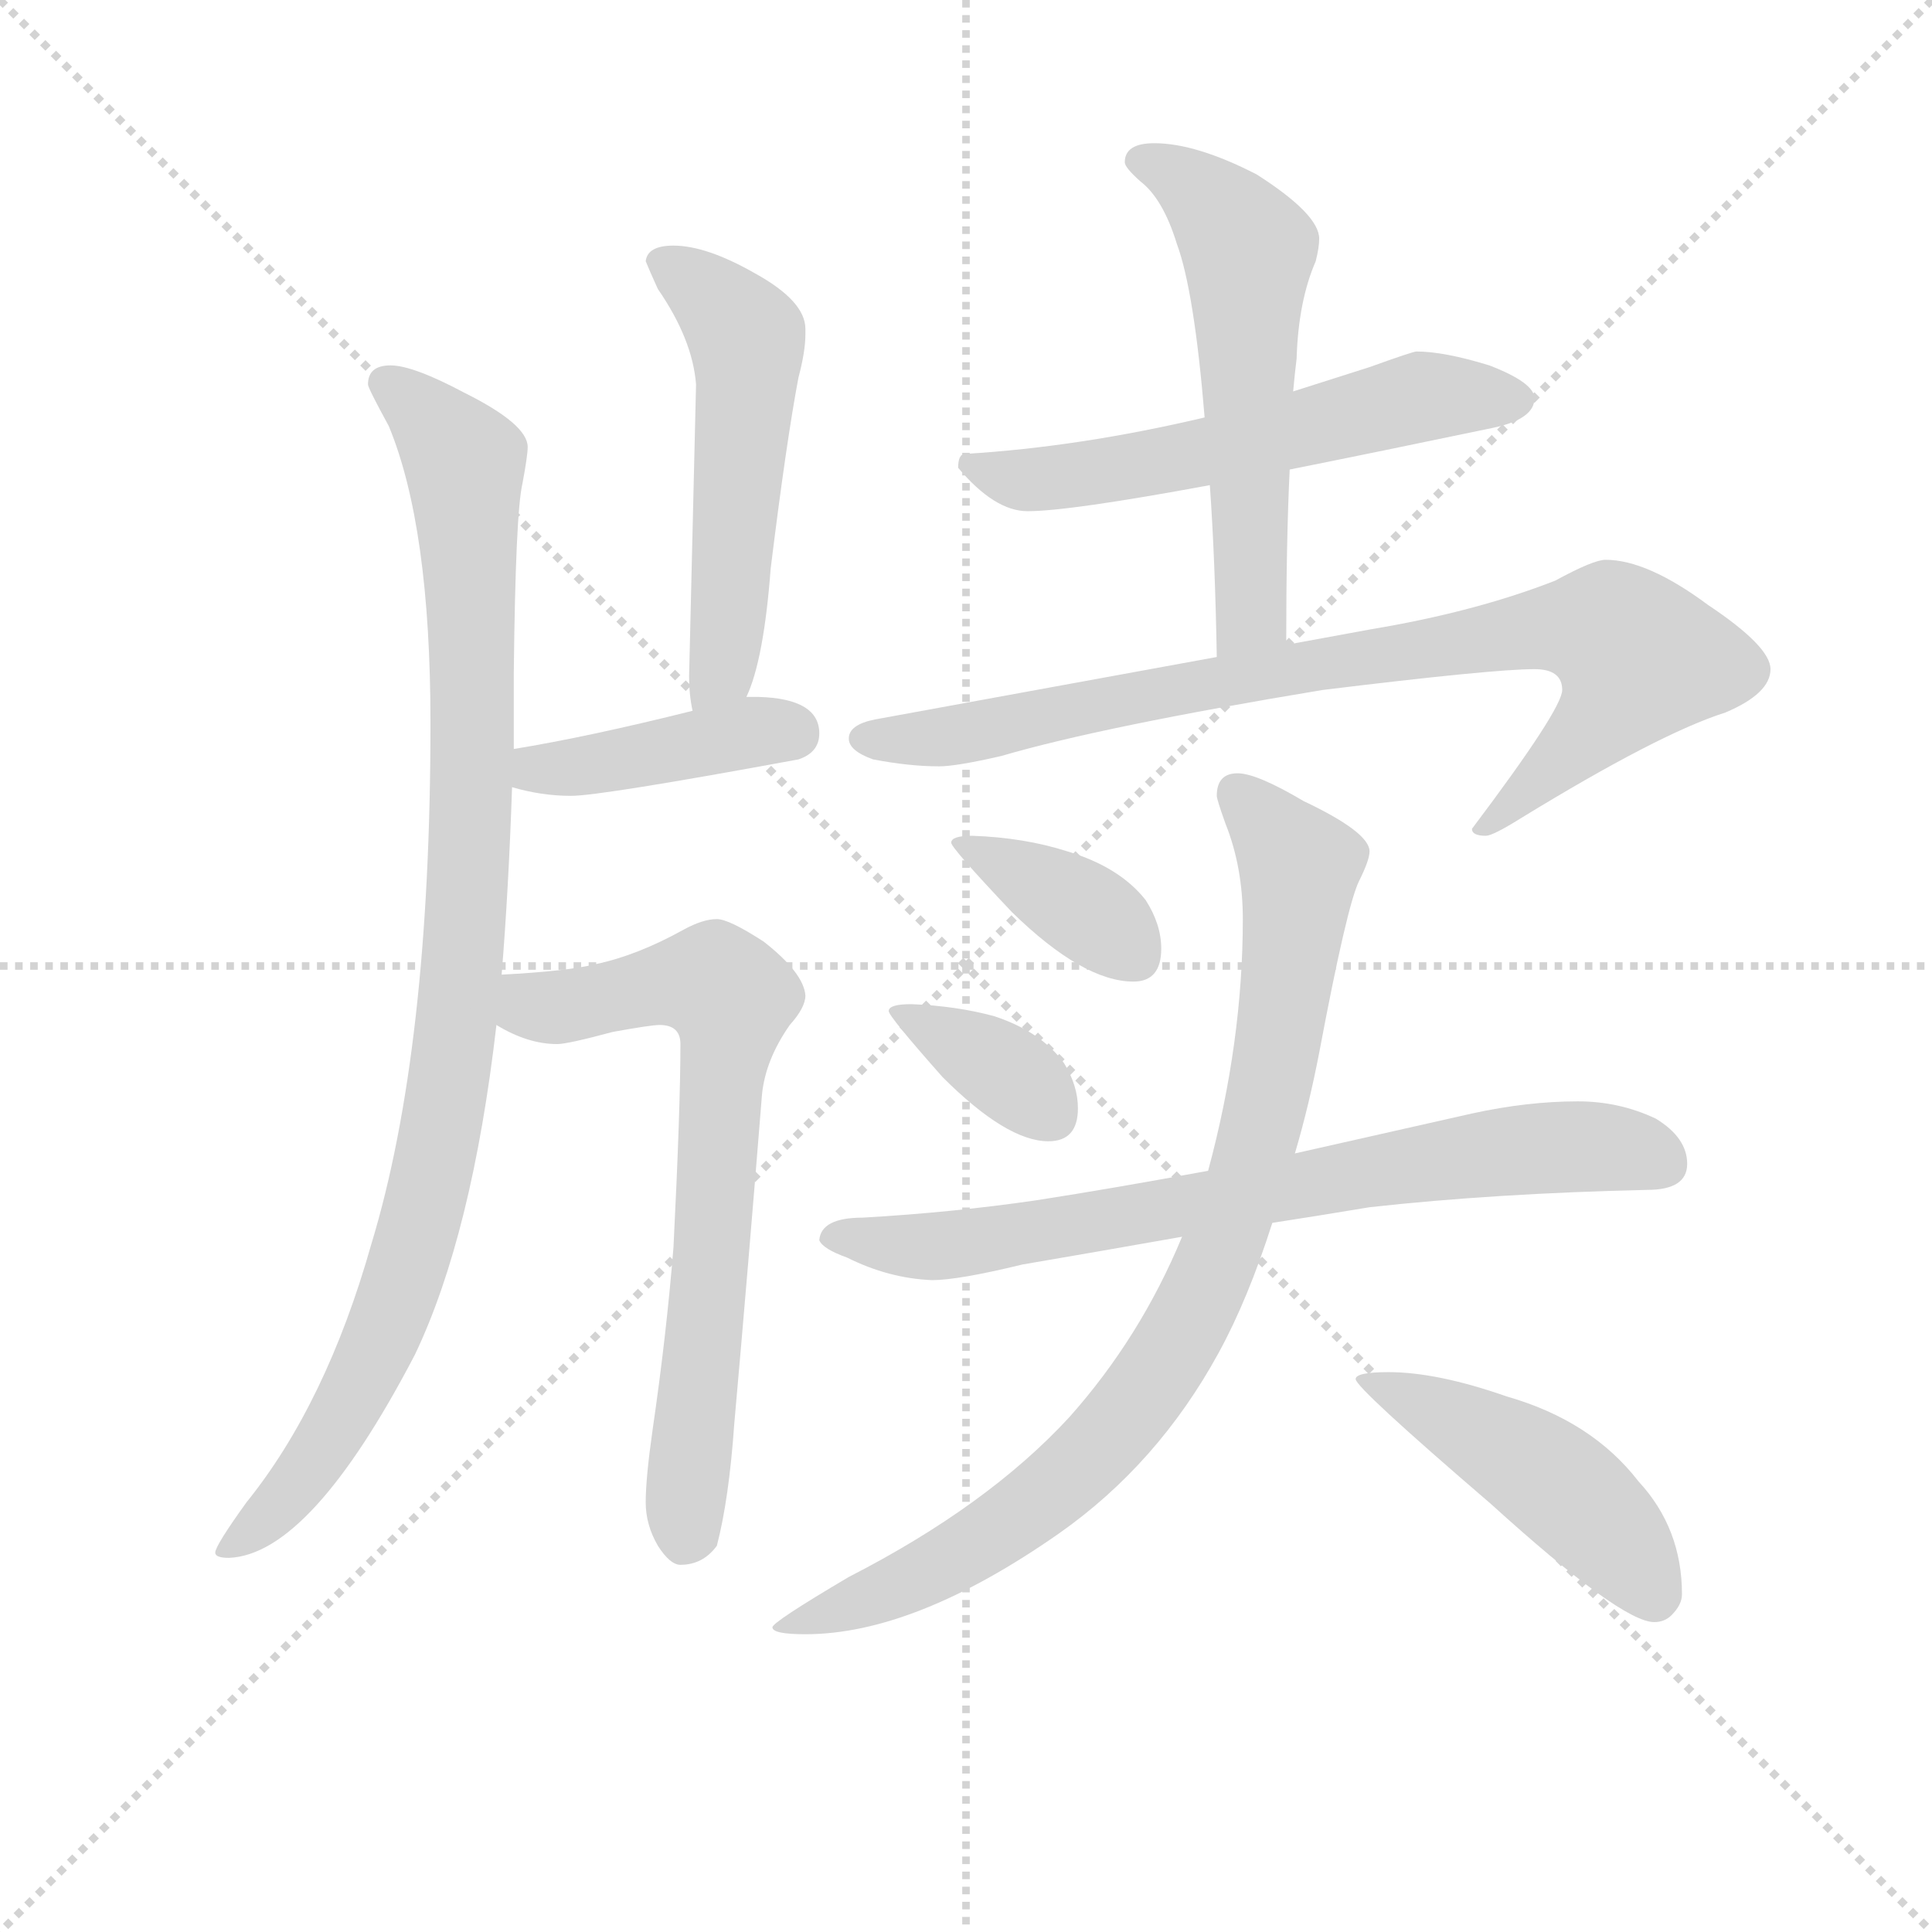 <svg version="1.1" viewBox="0 0 1024 1024" xmlns="http://www.w3.org/2000/svg">
  <g stroke="lightgray" stroke-dasharray="1,1" stroke-width="1" transform="scale(4, 4)">
    <line x1="0" y1="0" x2="256" y2="256"></line>
    <line x1="256" y1="0" x2="0" y2="256"></line>
    <line x1="128" y1="0" x2="128" y2="256"></line>
    <line x1="0" y1="128" x2="256" y2="128"></line>
  </g>
<g transform="scale(0.92, -0.92) translate(60, -900)">
   <style type="text/css">
    @keyframes keyframes0 {
      from {
       stroke: blue;
       stroke-dashoffset: 985;
       stroke-width: 128;
       }
       76% {
       animation-timing-function: step-end;
       stroke: blue;
       stroke-dashoffset: 0;
       stroke-width: 128;
       }
       to {
       stroke: black;
       stroke-width: 1024;
       }
       }
       #make-me-a-hanzi-animation-0 {
         animation: keyframes0 1.052s both;
         animation-delay: 0s;
         animation-timing-function: linear;
       }
    @keyframes keyframes1 {
      from {
       stroke: blue;
       stroke-dashoffset: 535;
       stroke-width: 128;
       }
       64% {
       animation-timing-function: step-end;
       stroke: blue;
       stroke-dashoffset: 0;
       stroke-width: 128;
       }
       to {
       stroke: black;
       stroke-width: 1024;
       }
       }
       #make-me-a-hanzi-animation-1 {
         animation: keyframes1 0.685s both;
         animation-delay: 1.052s;
         animation-timing-function: linear;
       }
    @keyframes keyframes2 {
      from {
       stroke: blue;
       stroke-dashoffset: 415;
       stroke-width: 128;
       }
       57% {
       animation-timing-function: step-end;
       stroke: blue;
       stroke-dashoffset: 0;
       stroke-width: 128;
       }
       to {
       stroke: black;
       stroke-width: 1024;
       }
       }
       #make-me-a-hanzi-animation-2 {
         animation: keyframes2 0.588s both;
         animation-delay: 1.737s;
         animation-timing-function: linear;
       }
    @keyframes keyframes3 {
      from {
       stroke: blue;
       stroke-dashoffset: 700;
       stroke-width: 128;
       }
       69% {
       animation-timing-function: step-end;
       stroke: blue;
       stroke-dashoffset: 0;
       stroke-width: 128;
       }
       to {
       stroke: black;
       stroke-width: 1024;
       }
       }
       #make-me-a-hanzi-animation-3 {
         animation: keyframes3 0.82s both;
         animation-delay: 2.325s;
         animation-timing-function: linear;
       }
    @keyframes keyframes4 {
      from {
       stroke: blue;
       stroke-dashoffset: 572;
       stroke-width: 128;
       }
       65% {
       animation-timing-function: step-end;
       stroke: blue;
       stroke-dashoffset: 0;
       stroke-width: 128;
       }
       to {
       stroke: black;
       stroke-width: 1024;
       }
       }
       #make-me-a-hanzi-animation-4 {
         animation: keyframes4 0.715s both;
         animation-delay: 3.144s;
         animation-timing-function: linear;
       }
    @keyframes keyframes5 {
      from {
       stroke: blue;
       stroke-dashoffset: 566;
       stroke-width: 128;
       }
       65% {
       animation-timing-function: step-end;
       stroke: blue;
       stroke-dashoffset: 0;
       stroke-width: 128;
       }
       to {
       stroke: black;
       stroke-width: 1024;
       }
       }
       #make-me-a-hanzi-animation-5 {
         animation: keyframes5 0.711s both;
         animation-delay: 3.86s;
         animation-timing-function: linear;
       }
    @keyframes keyframes6 {
      from {
       stroke: blue;
       stroke-dashoffset: 845;
       stroke-width: 128;
       }
       73% {
       animation-timing-function: step-end;
       stroke: blue;
       stroke-dashoffset: 0;
       stroke-width: 128;
       }
       to {
       stroke: black;
       stroke-width: 1024;
       }
       }
       #make-me-a-hanzi-animation-6 {
         animation: keyframes6 0.938s both;
         animation-delay: 4.57s;
         animation-timing-function: linear;
       }
    @keyframes keyframes7 {
      from {
       stroke: blue;
       stroke-dashoffset: 376;
       stroke-width: 128;
       }
       55% {
       animation-timing-function: step-end;
       stroke: blue;
       stroke-dashoffset: 0;
       stroke-width: 128;
       }
       to {
       stroke: black;
       stroke-width: 1024;
       }
       }
       #make-me-a-hanzi-animation-7 {
         animation: keyframes7 0.556s both;
         animation-delay: 5.508s;
         animation-timing-function: linear;
       }
    @keyframes keyframes8 {
      from {
       stroke: blue;
       stroke-dashoffset: 361;
       stroke-width: 128;
       }
       54% {
       animation-timing-function: step-end;
       stroke: blue;
       stroke-dashoffset: 0;
       stroke-width: 128;
       }
       to {
       stroke: black;
       stroke-width: 1024;
       }
       }
       #make-me-a-hanzi-animation-8 {
         animation: keyframes8 0.544s both;
         animation-delay: 6.064s;
         animation-timing-function: linear;
       }
    @keyframes keyframes9 {
      from {
       stroke: blue;
       stroke-dashoffset: 737;
       stroke-width: 128;
       }
       71% {
       animation-timing-function: step-end;
       stroke: blue;
       stroke-dashoffset: 0;
       stroke-width: 128;
       }
       to {
       stroke: black;
       stroke-width: 1024;
       }
       }
       #make-me-a-hanzi-animation-9 {
         animation: keyframes9 0.85s both;
         animation-delay: 6.608s;
         animation-timing-function: linear;
       }
    @keyframes keyframes10 {
      from {
       stroke: blue;
       stroke-dashoffset: 888;
       stroke-width: 128;
       }
       74% {
       animation-timing-function: step-end;
       stroke: blue;
       stroke-dashoffset: 0;
       stroke-width: 128;
       }
       to {
       stroke: black;
       stroke-width: 1024;
       }
       }
       #make-me-a-hanzi-animation-10 {
         animation: keyframes10 0.973s both;
         animation-delay: 7.458s;
         animation-timing-function: linear;
       }
    @keyframes keyframes11 {
      from {
       stroke: blue;
       stroke-dashoffset: 470;
       stroke-width: 128;
       }
       60% {
       animation-timing-function: step-end;
       stroke: blue;
       stroke-dashoffset: 0;
       stroke-width: 128;
       }
       to {
       stroke: black;
       stroke-width: 1024;
       }
       }
       #make-me-a-hanzi-animation-11 {
         animation: keyframes11 0.632s both;
         animation-delay: 8.43s;
         animation-timing-function: linear;
       }
</style>
<path d="M 165.0 689.5 Q 152.0 689.5 152.0 678.5 Q 152.0 676.5 164.0 654.5 Q 188.0 596.5 188.0 483.5 Q 188.0 295.5 154.0 183.5 Q 128.0 91.5 82.0 34.5 Q 64.0 9.5 64.0 5.5 Q 64.0 2.5 72.0 2.5 Q 119.0 4.5 179.0 119.5 Q 212.0 188.5 226.0 309.5 L 229.0 338.5 Q 233.0 387.5 235.0 446.5 L 236.0 468.5 L 236.0 512.5 Q 237.0 604.5 241.0 621.5 Q 244.0 637.5 244.0 642.5 Q 244.0 655.5 208.0 673.5 Q 178.0 689.5 165.0 689.5 Z" fill="lightgray"></path> 
<path d="M 370.0 498.5 Q 380.0 519.5 384.0 572.5 Q 393.0 645.5 400.0 682.5 Q 404.0 697.5 404.0 707.5 L 404.0 710.5 Q 404.0 726.5 375.0 742.5 Q 347.0 758.5 328.0 758.5 Q 313.0 758.5 312.0 749.5 Q 314.0 744.5 319.0 733.5 Q 339.0 704.5 341.0 678.5 L 337.0 510.5 Q 337.0 499.5 339.0 490.5 C 344.0 460.5 359.0 470.5 370.0 498.5 Z" fill="lightgray"></path> 
<path d="M 235.0 446.5 Q 252.0 441.5 269.0 441.5 Q 286.0 441.5 400.0 462.5 Q 412.0 466.5 412.0 477.5 Q 412.0 497.5 377.0 498.5 L 370.0 498.5 L 339.0 490.5 Q 279.0 475.5 236.0 468.5 C 206.0 463.5 206.0 454.5 235.0 446.5 Z" fill="lightgray"></path> 
<path d="M 226.0 309.5 Q 244.0 298.5 261.0 298.5 Q 267.0 298.5 293.0 305.5 Q 315.0 309.5 320.0 309.5 Q 332.0 309.5 332.0 298.5 Q 332.0 261.5 328.0 181.5 Q 324.0 131.5 316.0 76.5 Q 312.0 48.5 312.0 34.5 Q 312.0 21.5 319.0 9.5 Q 326.0 -1.5 332.0 -1.5 Q 345.0 -1.5 353.0 9.5 Q 360.0 36.5 363.0 79.5 Q 371.0 169.5 379.0 269.5 Q 381.0 289.5 395.0 309.5 Q 404.0 319.5 404.0 326.5 Q 403.0 339.5 380.0 357.5 Q 360.0 370.5 353.0 370.5 Q 345.0 370.5 334.0 364.5 Q 307.0 349.5 283.0 344.5 Q 267.0 340.5 229.0 338.5 C 199.0 336.5 199.0 322.5 226.0 309.5 Z" fill="lightgray"></path> 
<path d="M 756.0 697.5 Q 754.0 697.5 729.0 688.5 L 685.0 674.5 L 634.0 659.5 Q 562.0 642.5 496.0 638.5 Q 492.0 638.5 492.0 630.5 Q 513.0 605.5 532.0 605.5 Q 556.0 605.5 637.0 620.5 L 683.0 629.5 Q 733.0 639.5 800.0 653.5 Q 824.0 658.5 824.0 670.5 Q 824.0 679.5 798.0 689.5 Q 772.0 697.5 756.0 697.5 Z" fill="lightgray"></path> 
<path d="M 685.0 674.5 Q 686.0 685.5 687.0 693.5 Q 688.0 726.5 698.0 749.5 Q 700.0 757.5 700.0 762.5 Q 700.0 776.5 664.0 799.5 Q 629.0 817.5 605.0 817.5 Q 588.0 817.5 588.0 806.5 Q 588.0 803.5 597.0 795.5 Q 610.0 785.5 618.0 759.5 Q 628.0 732.5 634.0 659.5 L 637.0 620.5 Q 640.0 578.5 641.0 521.5 C 642.0 491.5 681.0 498.5 681.0 528.5 Q 681.0 588.5 683.0 629.5 L 685.0 674.5 Z" fill="lightgray"></path> 
<path d="M 641.0 521.5 L 444.0 485.5 Q 429.0 482.5 429.0 474.5 Q 429.0 467.5 443.0 462.5 Q 464.0 458.5 481.0 458.5 Q 491.0 458.5 517.0 464.5 Q 575.0 481.5 702.0 502.5 Q 800.0 514.5 824.0 514.5 Q 840.0 514.5 840.0 502.5 Q 840.0 491.5 788.0 422.5 Q 788.0 418.5 796.0 418.5 Q 800.0 418.5 816.0 428.5 Q 896.0 477.5 934.0 489.5 Q 960.0 500.5 960.0 514.5 Q 960.0 527.5 924.0 551.5 Q 889.0 577.5 865.0 577.5 Q 858.0 577.5 836.0 565.5 Q 790.0 547.5 730.0 537.5 L 681.0 528.5 L 641.0 521.5 Z" fill="lightgray"></path> 
<path d="M 500.0 418.5 Q 488.0 418.5 488.0 414.5 Q 488.0 411.5 523.0 374.5 Q 564.0 334.5 593.0 334.5 Q 609.0 334.5 609.0 353.5 Q 609.0 367.5 600.0 381.5 Q 585.0 400.5 555.0 409.5 Q 530.0 417.5 500.0 418.5 Z" fill="lightgray"></path> 
<path d="M 465.0 321.5 Q 452.0 321.5 452.0 317.5 Q 452.0 314.5 483.0 279.5 Q 520.0 242.5 544.0 242.5 Q 561.0 242.5 561.0 261.5 Q 561.0 274.5 553.0 287.5 Q 540.0 305.5 513.0 314.5 Q 491.0 320.5 465.0 321.5 Z" fill="lightgray"></path> 
<path d="M 849.0 265.5 Q 820.0 265.5 788.0 258.5 Q 735.0 246.5 686.0 235.5 L 636.0 225.5 Q 582.0 215.5 537.0 208.5 Q 489.0 201.5 437.0 198.5 Q 413.0 198.5 412.0 185.5 Q 414.0 180.5 428.0 175.5 Q 452.0 163.5 477.0 162.5 Q 492.0 162.5 529.0 171.5 Q 570.0 178.5 621.0 187.5 L 673.0 195.5 Q 699.0 199.5 729.0 204.5 Q 801.0 212.5 889.0 214.5 Q 912.0 214.5 912.0 229.5 Q 912.0 244.5 894.0 255.5 Q 873.0 265.5 849.0 265.5 Z" fill="lightgray"></path> 
<path d="M 686.0 235.5 Q 694.0 262.5 700.0 293.5 Q 716.0 378.5 723.0 392.5 Q 729.0 404.5 729.0 409.5 Q 729.0 420.5 691.0 438.5 Q 664.0 454.5 653.0 454.5 Q 641.0 454.5 641.0 441.5 Q 641.0 439.5 646.0 425.5 Q 656.0 400.5 656.0 370.5 Q 656.0 299.5 636.0 225.5 L 621.0 187.5 Q 597.0 129.5 556.0 83.5 Q 509.0 32.5 429.0 -8.5 Q 385.0 -34.5 385.0 -37.5 Q 385.0 -41.5 404.0 -41.5 Q 467.0 -41.5 550.0 16.5 Q 607.0 56.5 642.0 120.5 Q 659.0 151.5 673.0 195.5 L 686.0 235.5 Z" fill="lightgray"></path> 
<path d="M 740.0 109.5 Q 721.0 109.5 721.0 105.5 Q 721.0 100.5 799.0 33.5 Q 874.0 -34.5 893.0 -34.5 Q 899.0 -34.5 903.0 -30.5 Q 909.0 -24.5 909.0 -18.5 Q 909.0 19.5 884.0 46.5 Q 857.0 81.5 808.0 95.5 Q 768.0 109.5 740.0 109.5 Z" fill="lightgray"></path> 
      <clipPath id="make-me-a-hanzi-clip-0">
      <path d="M 165.0 689.5 Q 152.0 689.5 152.0 678.5 Q 152.0 676.5 164.0 654.5 Q 188.0 596.5 188.0 483.5 Q 188.0 295.5 154.0 183.5 Q 128.0 91.5 82.0 34.5 Q 64.0 9.5 64.0 5.5 Q 64.0 2.5 72.0 2.5 Q 119.0 4.5 179.0 119.5 Q 212.0 188.5 226.0 309.5 L 229.0 338.5 Q 233.0 387.5 235.0 446.5 L 236.0 468.5 L 236.0 512.5 Q 237.0 604.5 241.0 621.5 Q 244.0 637.5 244.0 642.5 Q 244.0 655.5 208.0 673.5 Q 178.0 689.5 165.0 689.5 Z" fill="lightgray"></path>
      </clipPath>
      <path clip-path="url(#make-me-a-hanzi-clip-0)" d="M 163.0 679.5 L 208.0 633.5 L 212.0 439.5 L 203.0 303.5 L 185.0 207.5 L 156.0 118.5 L 115.0 49.5 L 69.0 6.5 " fill="none" id="make-me-a-hanzi-animation-0" stroke-dasharray="857 1714" stroke-linecap="round"></path>

      <clipPath id="make-me-a-hanzi-clip-1">
      <path d="M 370.0 498.5 Q 380.0 519.5 384.0 572.5 Q 393.0 645.5 400.0 682.5 Q 404.0 697.5 404.0 707.5 L 404.0 710.5 Q 404.0 726.5 375.0 742.5 Q 347.0 758.5 328.0 758.5 Q 313.0 758.5 312.0 749.5 Q 314.0 744.5 319.0 733.5 Q 339.0 704.5 341.0 678.5 L 337.0 510.5 Q 337.0 499.5 339.0 490.5 C 344.0 460.5 359.0 470.5 370.0 498.5 Z" fill="lightgray"></path>
      </clipPath>
      <path clip-path="url(#make-me-a-hanzi-clip-1)" d="M 320.0 749.5 L 356.0 722.5 L 371.0 696.5 L 357.0 519.5 L 343.0 496.5 " fill="none" id="make-me-a-hanzi-animation-1" stroke-dasharray="407 814" stroke-linecap="round"></path>

      <clipPath id="make-me-a-hanzi-clip-2">
      <path d="M 235.0 446.5 Q 252.0 441.5 269.0 441.5 Q 286.0 441.5 400.0 462.5 Q 412.0 466.5 412.0 477.5 Q 412.0 497.5 377.0 498.5 L 370.0 498.5 L 339.0 490.5 Q 279.0 475.5 236.0 468.5 C 206.0 463.5 206.0 454.5 235.0 446.5 Z" fill="lightgray"></path>
      </clipPath>
      <path clip-path="url(#make-me-a-hanzi-clip-2)" d="M 242.0 451.5 L 249.0 457.5 L 374.0 478.5 L 397.0 477.5 " fill="none" id="make-me-a-hanzi-animation-2" stroke-dasharray="287 574" stroke-linecap="round"></path>

      <clipPath id="make-me-a-hanzi-clip-3">
      <path d="M 226.0 309.5 Q 244.0 298.5 261.0 298.5 Q 267.0 298.5 293.0 305.5 Q 315.0 309.5 320.0 309.5 Q 332.0 309.5 332.0 298.5 Q 332.0 261.5 328.0 181.5 Q 324.0 131.5 316.0 76.5 Q 312.0 48.5 312.0 34.5 Q 312.0 21.5 319.0 9.5 Q 326.0 -1.5 332.0 -1.5 Q 345.0 -1.5 353.0 9.5 Q 360.0 36.5 363.0 79.5 Q 371.0 169.5 379.0 269.5 Q 381.0 289.5 395.0 309.5 Q 404.0 319.5 404.0 326.5 Q 403.0 339.5 380.0 357.5 Q 360.0 370.5 353.0 370.5 Q 345.0 370.5 334.0 364.5 Q 307.0 349.5 283.0 344.5 Q 267.0 340.5 229.0 338.5 C 199.0 336.5 199.0 322.5 226.0 309.5 Z" fill="lightgray"></path>
      </clipPath>
      <path clip-path="url(#make-me-a-hanzi-clip-3)" d="M 238.0 330.5 L 249.0 319.5 L 341.0 334.5 L 361.0 325.5 L 335.0 13.5 " fill="none" id="make-me-a-hanzi-animation-3" stroke-dasharray="572 1144" stroke-linecap="round"></path>

      <clipPath id="make-me-a-hanzi-clip-4">
      <path d="M 756.0 697.5 Q 754.0 697.5 729.0 688.5 L 685.0 674.5 L 634.0 659.5 Q 562.0 642.5 496.0 638.5 Q 492.0 638.5 492.0 630.5 Q 513.0 605.5 532.0 605.5 Q 556.0 605.5 637.0 620.5 L 683.0 629.5 Q 733.0 639.5 800.0 653.5 Q 824.0 658.5 824.0 670.5 Q 824.0 679.5 798.0 689.5 Q 772.0 697.5 756.0 697.5 Z" fill="lightgray"></path>
      </clipPath>
      <path clip-path="url(#make-me-a-hanzi-clip-4)" d="M 504.0 629.5 L 529.0 623.5 L 555.0 625.5 L 623.0 635.5 L 747.0 669.5 L 814.0 669.5 " fill="none" id="make-me-a-hanzi-animation-4" stroke-dasharray="444 888" stroke-linecap="round"></path>

      <clipPath id="make-me-a-hanzi-clip-5">
      <path d="M 685.0 674.5 Q 686.0 685.5 687.0 693.5 Q 688.0 726.5 698.0 749.5 Q 700.0 757.5 700.0 762.5 Q 700.0 776.5 664.0 799.5 Q 629.0 817.5 605.0 817.5 Q 588.0 817.5 588.0 806.5 Q 588.0 803.5 597.0 795.5 Q 610.0 785.5 618.0 759.5 Q 628.0 732.5 634.0 659.5 L 637.0 620.5 Q 640.0 578.5 641.0 521.5 C 642.0 491.5 681.0 498.5 681.0 528.5 Q 681.0 588.5 683.0 629.5 L 685.0 674.5 Z" fill="lightgray"></path>
      </clipPath>
      <path clip-path="url(#make-me-a-hanzi-clip-5)" d="M 599.0 806.5 L 632.0 788.5 L 659.0 754.5 L 661.0 553.5 L 646.0 529.5 " fill="none" id="make-me-a-hanzi-animation-5" stroke-dasharray="438 876" stroke-linecap="round"></path>

      <clipPath id="make-me-a-hanzi-clip-6">
      <path d="M 641.0 521.5 L 444.0 485.5 Q 429.0 482.5 429.0 474.5 Q 429.0 467.5 443.0 462.5 Q 464.0 458.5 481.0 458.5 Q 491.0 458.5 517.0 464.5 Q 575.0 481.5 702.0 502.5 Q 800.0 514.5 824.0 514.5 Q 840.0 514.5 840.0 502.5 Q 840.0 491.5 788.0 422.5 Q 788.0 418.5 796.0 418.5 Q 800.0 418.5 816.0 428.5 Q 896.0 477.5 934.0 489.5 Q 960.0 500.5 960.0 514.5 Q 960.0 527.5 924.0 551.5 Q 889.0 577.5 865.0 577.5 Q 858.0 577.5 836.0 565.5 Q 790.0 547.5 730.0 537.5 L 681.0 528.5 L 641.0 521.5 Z" fill="lightgray"></path>
      </clipPath>
      <path clip-path="url(#make-me-a-hanzi-clip-6)" d="M 437.0 474.5 L 506.0 478.5 L 606.0 501.5 L 822.0 537.5 L 861.0 538.5 L 875.0 531.5 L 884.0 520.5 L 871.0 495.5 L 834.0 456.5 L 796.0 428.5 " fill="none" id="make-me-a-hanzi-animation-6" stroke-dasharray="717 1434" stroke-linecap="round"></path>

      <clipPath id="make-me-a-hanzi-clip-7">
      <path d="M 500.0 418.5 Q 488.0 418.5 488.0 414.5 Q 488.0 411.5 523.0 374.5 Q 564.0 334.5 593.0 334.5 Q 609.0 334.5 609.0 353.5 Q 609.0 367.5 600.0 381.5 Q 585.0 400.5 555.0 409.5 Q 530.0 417.5 500.0 418.5 Z" fill="lightgray"></path>
      </clipPath>
      <path clip-path="url(#make-me-a-hanzi-clip-7)" d="M 494.0 415.5 L 570.0 371.5 L 594.0 350.5 " fill="none" id="make-me-a-hanzi-animation-7" stroke-dasharray="248 496" stroke-linecap="round"></path>

      <clipPath id="make-me-a-hanzi-clip-8">
      <path d="M 465.0 321.5 Q 452.0 321.5 452.0 317.5 Q 452.0 314.5 483.0 279.5 Q 520.0 242.5 544.0 242.5 Q 561.0 242.5 561.0 261.5 Q 561.0 274.5 553.0 287.5 Q 540.0 305.5 513.0 314.5 Q 491.0 320.5 465.0 321.5 Z" fill="lightgray"></path>
      </clipPath>
      <path clip-path="url(#make-me-a-hanzi-clip-8)" d="M 459.0 318.5 L 525.0 278.5 L 545.0 258.5 " fill="none" id="make-me-a-hanzi-animation-8" stroke-dasharray="233 466" stroke-linecap="round"></path>

      <clipPath id="make-me-a-hanzi-clip-9">
      <path d="M 849.0 265.5 Q 820.0 265.5 788.0 258.5 Q 735.0 246.5 686.0 235.5 L 636.0 225.5 Q 582.0 215.5 537.0 208.5 Q 489.0 201.5 437.0 198.5 Q 413.0 198.5 412.0 185.5 Q 414.0 180.5 428.0 175.5 Q 452.0 163.5 477.0 162.5 Q 492.0 162.5 529.0 171.5 Q 570.0 178.5 621.0 187.5 L 673.0 195.5 Q 699.0 199.5 729.0 204.5 Q 801.0 212.5 889.0 214.5 Q 912.0 214.5 912.0 229.5 Q 912.0 244.5 894.0 255.5 Q 873.0 265.5 849.0 265.5 Z" fill="lightgray"></path>
      </clipPath>
      <path clip-path="url(#make-me-a-hanzi-clip-9)" d="M 419.0 187.5 L 473.0 181.5 L 517.0 186.5 L 801.0 236.5 L 855.0 239.5 L 894.0 231.5 " fill="none" id="make-me-a-hanzi-animation-9" stroke-dasharray="609 1218" stroke-linecap="round"></path>

      <clipPath id="make-me-a-hanzi-clip-10">
      <path d="M 686.0 235.5 Q 694.0 262.5 700.0 293.5 Q 716.0 378.5 723.0 392.5 Q 729.0 404.5 729.0 409.5 Q 729.0 420.5 691.0 438.5 Q 664.0 454.5 653.0 454.5 Q 641.0 454.5 641.0 441.5 Q 641.0 439.5 646.0 425.5 Q 656.0 400.5 656.0 370.5 Q 656.0 299.5 636.0 225.5 L 621.0 187.5 Q 597.0 129.5 556.0 83.5 Q 509.0 32.5 429.0 -8.5 Q 385.0 -34.5 385.0 -37.5 Q 385.0 -41.5 404.0 -41.5 Q 467.0 -41.5 550.0 16.5 Q 607.0 56.5 642.0 120.5 Q 659.0 151.5 673.0 195.5 L 686.0 235.5 Z" fill="lightgray"></path>
      </clipPath>
      <path clip-path="url(#make-me-a-hanzi-clip-10)" d="M 652.0 443.5 L 689.0 401.5 L 686.0 366.5 L 663.0 235.5 L 624.0 136.5 L 584.0 78.5 L 530.0 28.5 L 472.0 -7.5 L 388.0 -37.5 " fill="none" id="make-me-a-hanzi-animation-10" stroke-dasharray="760 1520" stroke-linecap="round"></path>

      <clipPath id="make-me-a-hanzi-clip-11">
      <path d="M 740.0 109.5 Q 721.0 109.5 721.0 105.5 Q 721.0 100.5 799.0 33.5 Q 874.0 -34.5 893.0 -34.5 Q 899.0 -34.5 903.0 -30.5 Q 909.0 -24.5 909.0 -18.5 Q 909.0 19.5 884.0 46.5 Q 857.0 81.5 808.0 95.5 Q 768.0 109.5 740.0 109.5 Z" fill="lightgray"></path>
      </clipPath>
      <path clip-path="url(#make-me-a-hanzi-clip-11)" d="M 724.0 105.5 L 779.0 81.5 L 838.0 44.5 L 872.0 11.5 L 893.0 -19.5 " fill="none" id="make-me-a-hanzi-animation-11" stroke-dasharray="342 684" stroke-linecap="round"></path>

</g>
</svg>
